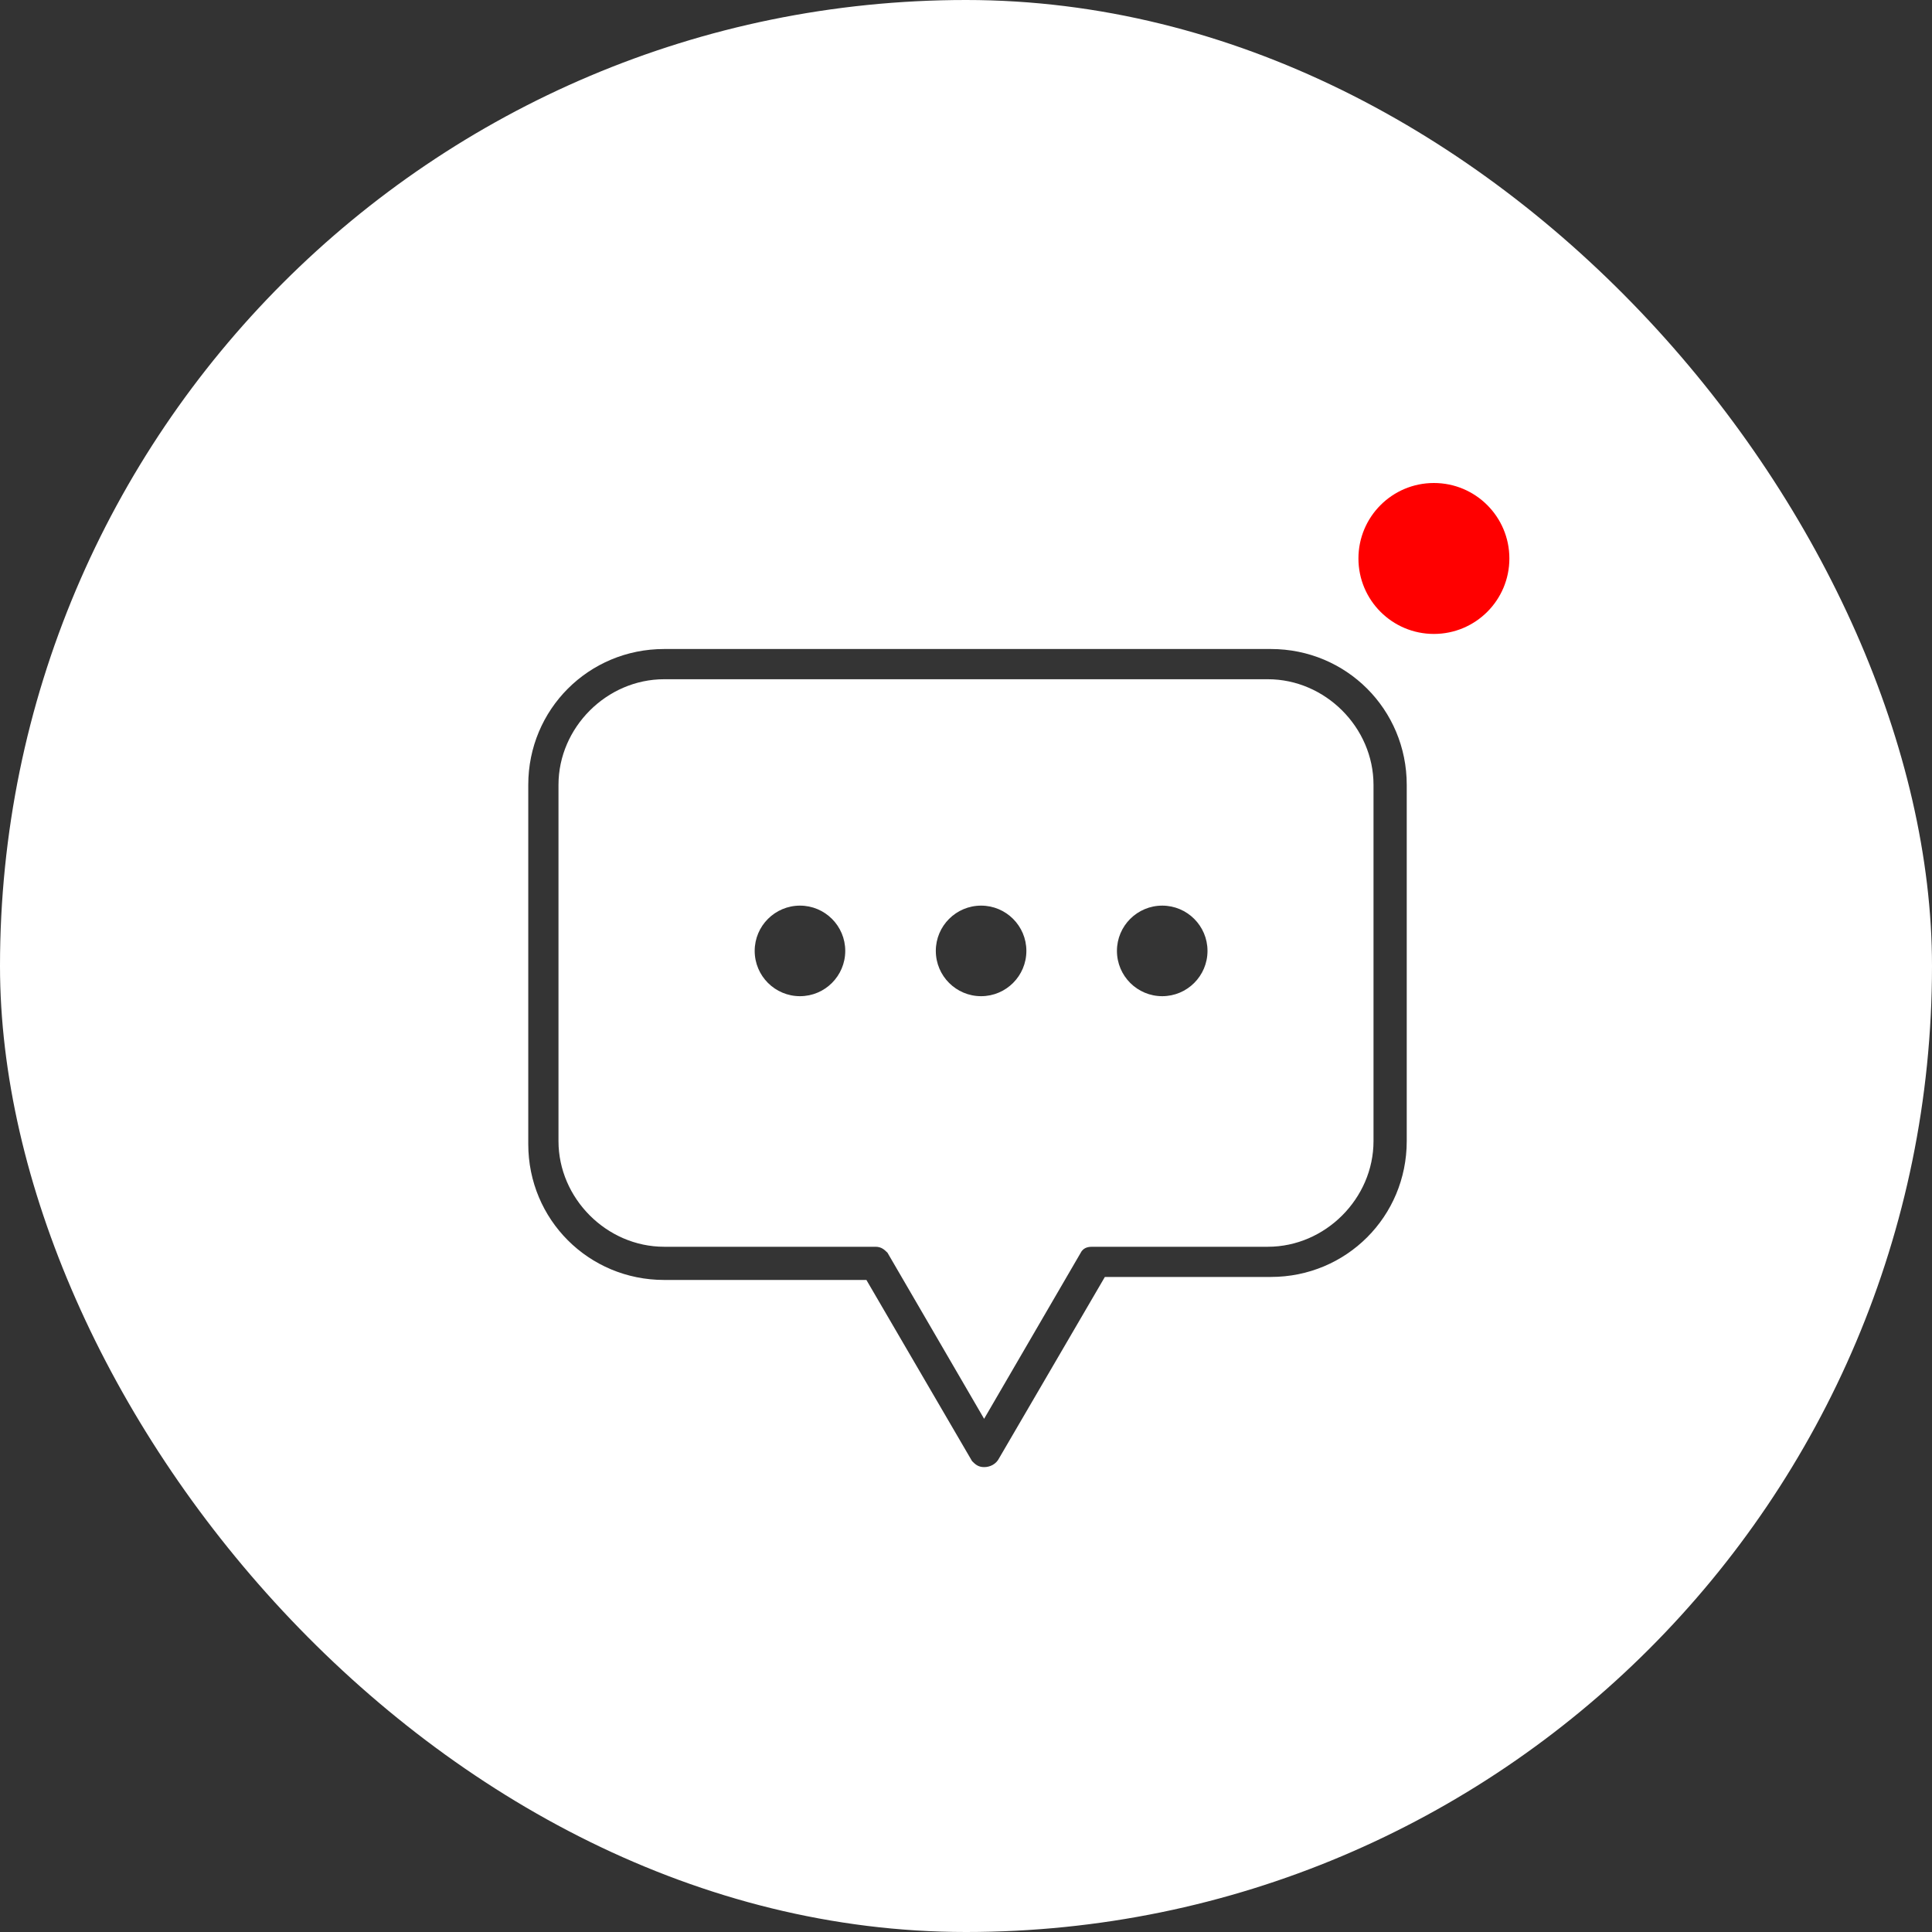 <svg width="56" height="56" viewBox="0 0 56 56" fill="none" xmlns="http://www.w3.org/2000/svg">
<rect x="0" y="0" width="56" height="56" fill="#333333" stroke="none"/>
<rect width="56" height="56" rx="28" fill="white"/>
<path d="M28.525 42.525C28.35 42.525 28.262 42.438 28.175 42.35L25.113 37.1H19.25C17.062 37.1 15.312 35.35 15.312 33.163V22.75C15.312 20.562 17.062 18.812 19.25 18.812H36.837C39.025 18.812 40.775 20.562 40.775 22.75V33.075C40.775 35.263 39.025 37.013 36.837 37.013H32.025L28.962 42.263C28.875 42.438 28.7 42.525 28.525 42.525ZM19.25 19.688C17.587 19.688 16.188 21.087 16.188 22.75V33.075C16.188 34.737 17.587 36.138 19.25 36.138H25.375C25.55 36.138 25.637 36.225 25.725 36.312L28.525 41.125L31.325 36.312C31.413 36.138 31.587 36.138 31.675 36.138H36.75C38.413 36.138 39.812 34.737 39.812 33.075V22.75C39.812 21.087 38.413 19.688 36.75 19.688H19.25Z" fill="#343434"/>
<path d="M23.188 28.875C23.912 28.875 24.5 28.287 24.5 27.562C24.5 26.838 23.912 26.25 23.188 26.25C22.463 26.25 21.875 26.838 21.875 27.562C21.875 28.287 22.463 28.875 23.188 28.875Z" fill="#343434"/>
<path d="M28.438 28.875C29.162 28.875 29.75 28.287 29.75 27.562C29.75 26.838 29.162 26.25 28.438 26.25C27.713 26.25 27.125 26.838 27.125 27.562C27.125 28.287 27.713 28.875 28.438 28.875Z" fill="#343434"/>
<path d="M33.688 28.875C34.412 28.875 35 28.287 35 27.562C35 26.838 34.412 26.25 33.688 26.25C32.963 26.25 32.375 26.838 32.375 27.562C32.375 28.287 32.963 28.875 33.688 28.875Z" fill="#343434"/>
<path d="M41.562 18.375C42.771 18.375 43.75 17.396 43.75 16.188C43.75 14.979 42.771 14 41.562 14C40.354 14 39.375 14.979 39.375 16.188C39.375 17.396 40.354 18.375 41.562 18.375Z" fill="#FF0000"/>
</svg>
